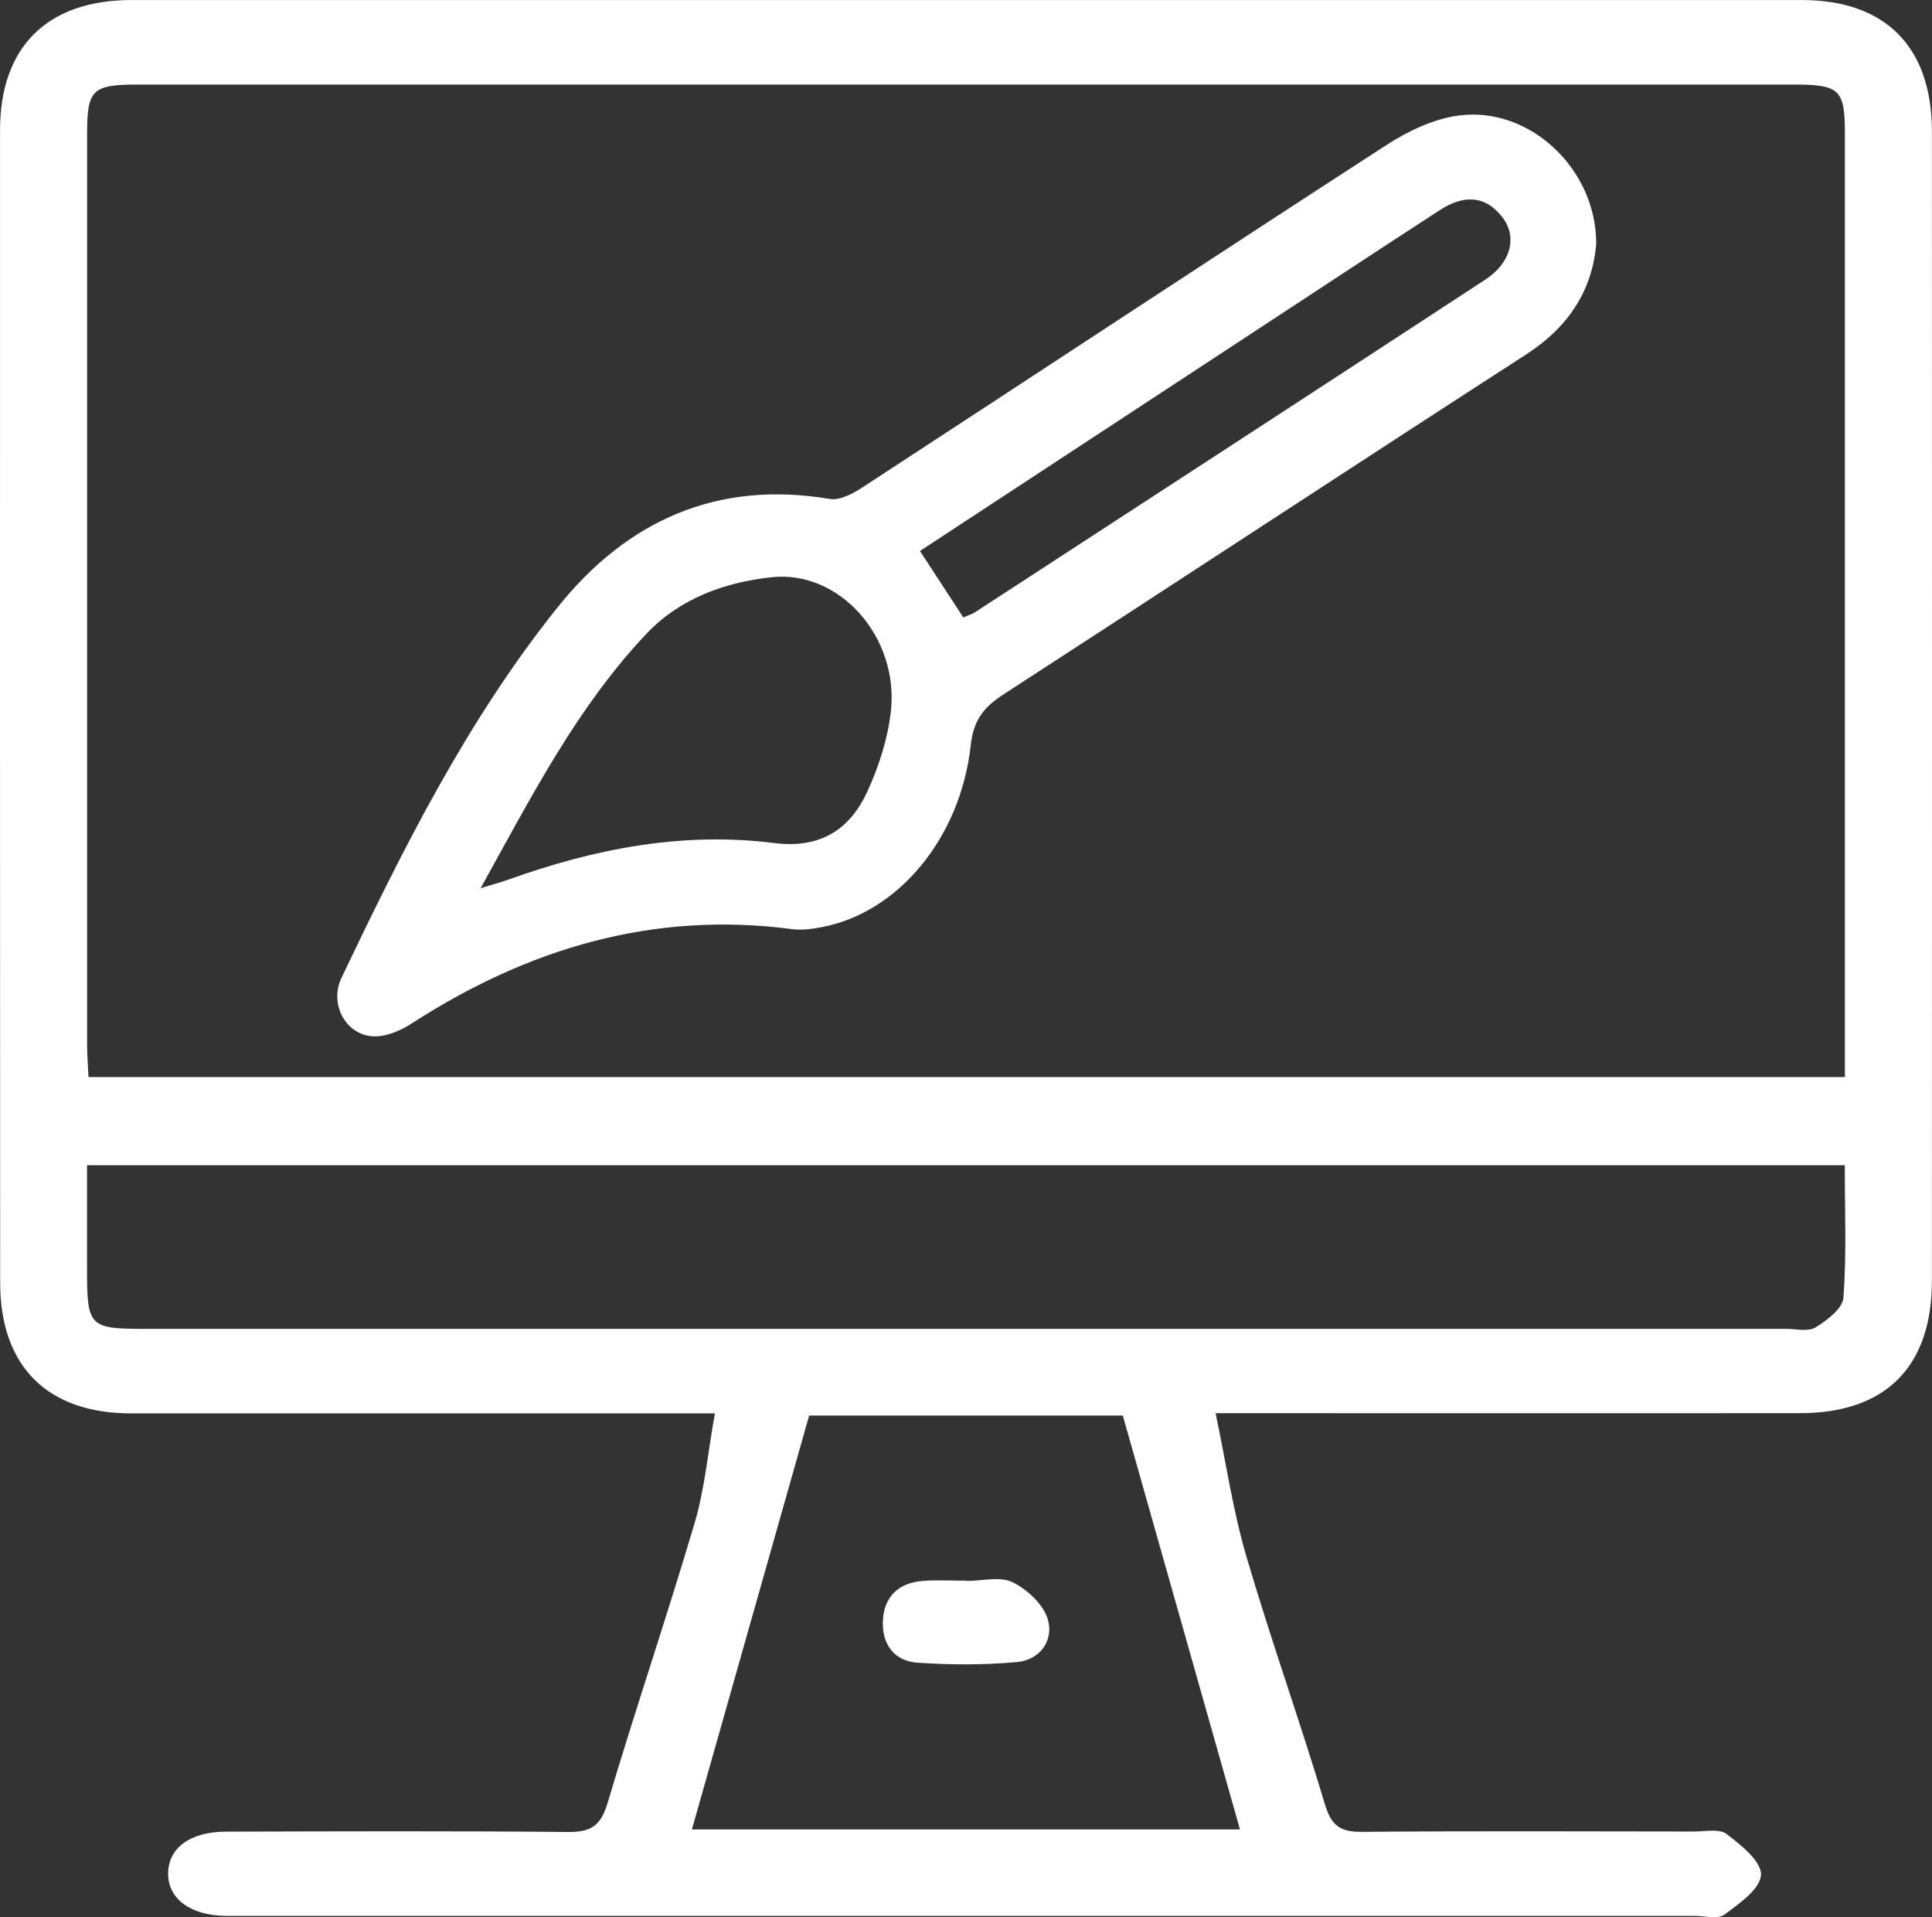 <svg width="126" height="125" viewBox="0 0 126 125" fill="none" xmlns="http://www.w3.org/2000/svg">
<rect x="0" y="0" width="126" height="125" fill="#333333" stroke="none"/>
<path d="M79.28 92.151C79.975 95.461 80.417 98.526 81.283 101.474C82.876 106.902 84.787 112.234 86.41 117.654C86.83 119.051 87.425 119.453 88.816 119.44C96.034 119.379 103.251 119.409 110.474 119.418C111.2 119.418 112.131 119.217 112.608 119.584C113.549 120.3 114.892 121.374 114.848 122.243C114.804 123.16 113.426 124.126 112.459 124.837C112.031 125.156 111.187 124.92 110.53 124.92C78.812 124.92 47.093 124.92 15.374 124.92C15.155 124.92 14.937 124.92 14.718 124.92C12.43 124.894 10.956 123.807 10.965 122.16C10.974 120.501 12.382 119.431 14.744 119.427C22.181 119.405 29.622 119.379 37.058 119.449C38.541 119.462 39.184 119.042 39.621 117.571C41.437 111.457 43.497 105.409 45.304 99.295C45.956 97.094 46.157 94.758 46.625 92.155H43.978C32.167 92.155 20.352 92.159 8.541 92.155C3.091 92.155 0.011 89.085 0.011 83.635C-0.002 58.582 -0.002 33.533 0.003 8.484C0.007 3.047 3.091 0.003 8.576 0.003C44.888 -0.001 81.204 -0.001 117.516 0.003C122.967 0.003 125.994 3.065 125.994 8.571C126.003 33.546 126.003 58.521 125.994 83.495C125.994 89.124 122.98 92.142 117.372 92.142C105.631 92.151 93.895 92.142 82.154 92.142H79.284L79.28 92.151ZM120.32 70.228V67.905C120.32 48.18 120.32 28.454 120.32 8.728C120.32 5.846 119.988 5.514 117.013 5.514C81.008 5.51 44.998 5.51 8.992 5.514C6.013 5.514 5.681 5.846 5.681 8.728C5.681 28.528 5.681 48.324 5.681 68.124C5.681 68.814 5.742 69.504 5.772 70.228H120.32ZM120.312 75.975H5.676C5.676 78.329 5.676 80.504 5.676 82.679C5.676 86.53 5.786 86.644 9.548 86.644C45.186 86.644 80.828 86.644 116.466 86.644C117.123 86.644 117.919 86.845 118.4 86.552C119.148 86.094 120.172 85.321 120.224 84.618C120.434 81.805 120.312 78.971 120.312 75.98V75.975ZM80.868 119.283C78.317 110.274 75.802 101.391 73.226 92.295H52.771C50.172 101.465 47.662 110.326 45.124 119.283H80.868Z" fill="#fff"/>
<path d="M104.109 15.807C103.868 18.921 102.307 21.318 99.52 23.118C88.155 30.459 76.843 37.887 65.492 45.245C64.214 46.07 63.497 46.883 63.309 48.59C62.635 54.691 58.536 59.512 53.615 60.446C52.981 60.569 52.303 60.665 51.669 60.582C42.57 59.385 34.403 61.848 26.818 66.752C26.074 67.233 25.064 67.647 24.228 67.565C22.483 67.39 21.485 65.416 22.264 63.774C26.302 55.302 30.501 46.896 36.411 39.542C40.916 33.939 46.778 31.297 54.123 32.533C54.77 32.642 55.619 32.188 56.235 31.786C67.631 24.353 78.987 16.86 90.404 9.466C91.826 8.545 93.518 7.737 95.168 7.528C99.769 6.942 104.069 10.999 104.1 15.812L104.109 15.807ZM31.336 57.914C32.233 57.639 32.706 57.512 33.16 57.35C38.764 55.341 44.521 54.215 50.474 54.966C53.51 55.35 55.435 54.093 56.59 51.56C57.329 49.935 57.902 48.149 58.099 46.385C58.641 41.533 54.757 37.179 50.356 37.633C47.259 37.956 44.324 39.035 42.167 41.315C37.657 46.079 34.691 51.878 31.341 57.918L31.336 57.914ZM62.828 40.258C63.099 40.136 63.379 40.057 63.611 39.904C74.704 32.686 85.798 25.476 96.869 18.231C98.544 17.135 98.978 15.445 97.976 14.157C96.812 12.659 95.364 12.75 93.912 13.694C90.006 16.227 86.121 18.79 82.232 21.34C74.822 26.201 67.408 31.066 59.997 35.926C60.968 37.415 61.878 38.808 62.823 40.254L62.828 40.258Z" fill="#fff"/>
<path d="M63.033 103.081C64.048 103.081 65.221 102.763 66.038 103.164C66.996 103.632 68.046 104.61 68.335 105.579C68.742 106.959 67.828 108.234 66.319 108.37C64.166 108.566 61.975 108.558 59.818 108.409C58.313 108.304 57.513 107.195 57.578 105.697C57.648 104.095 58.606 103.195 60.208 103.077C61.144 103.007 62.093 103.064 63.033 103.064C63.033 103.068 63.033 103.077 63.033 103.081Z" fill="#fff"/>
</svg>
